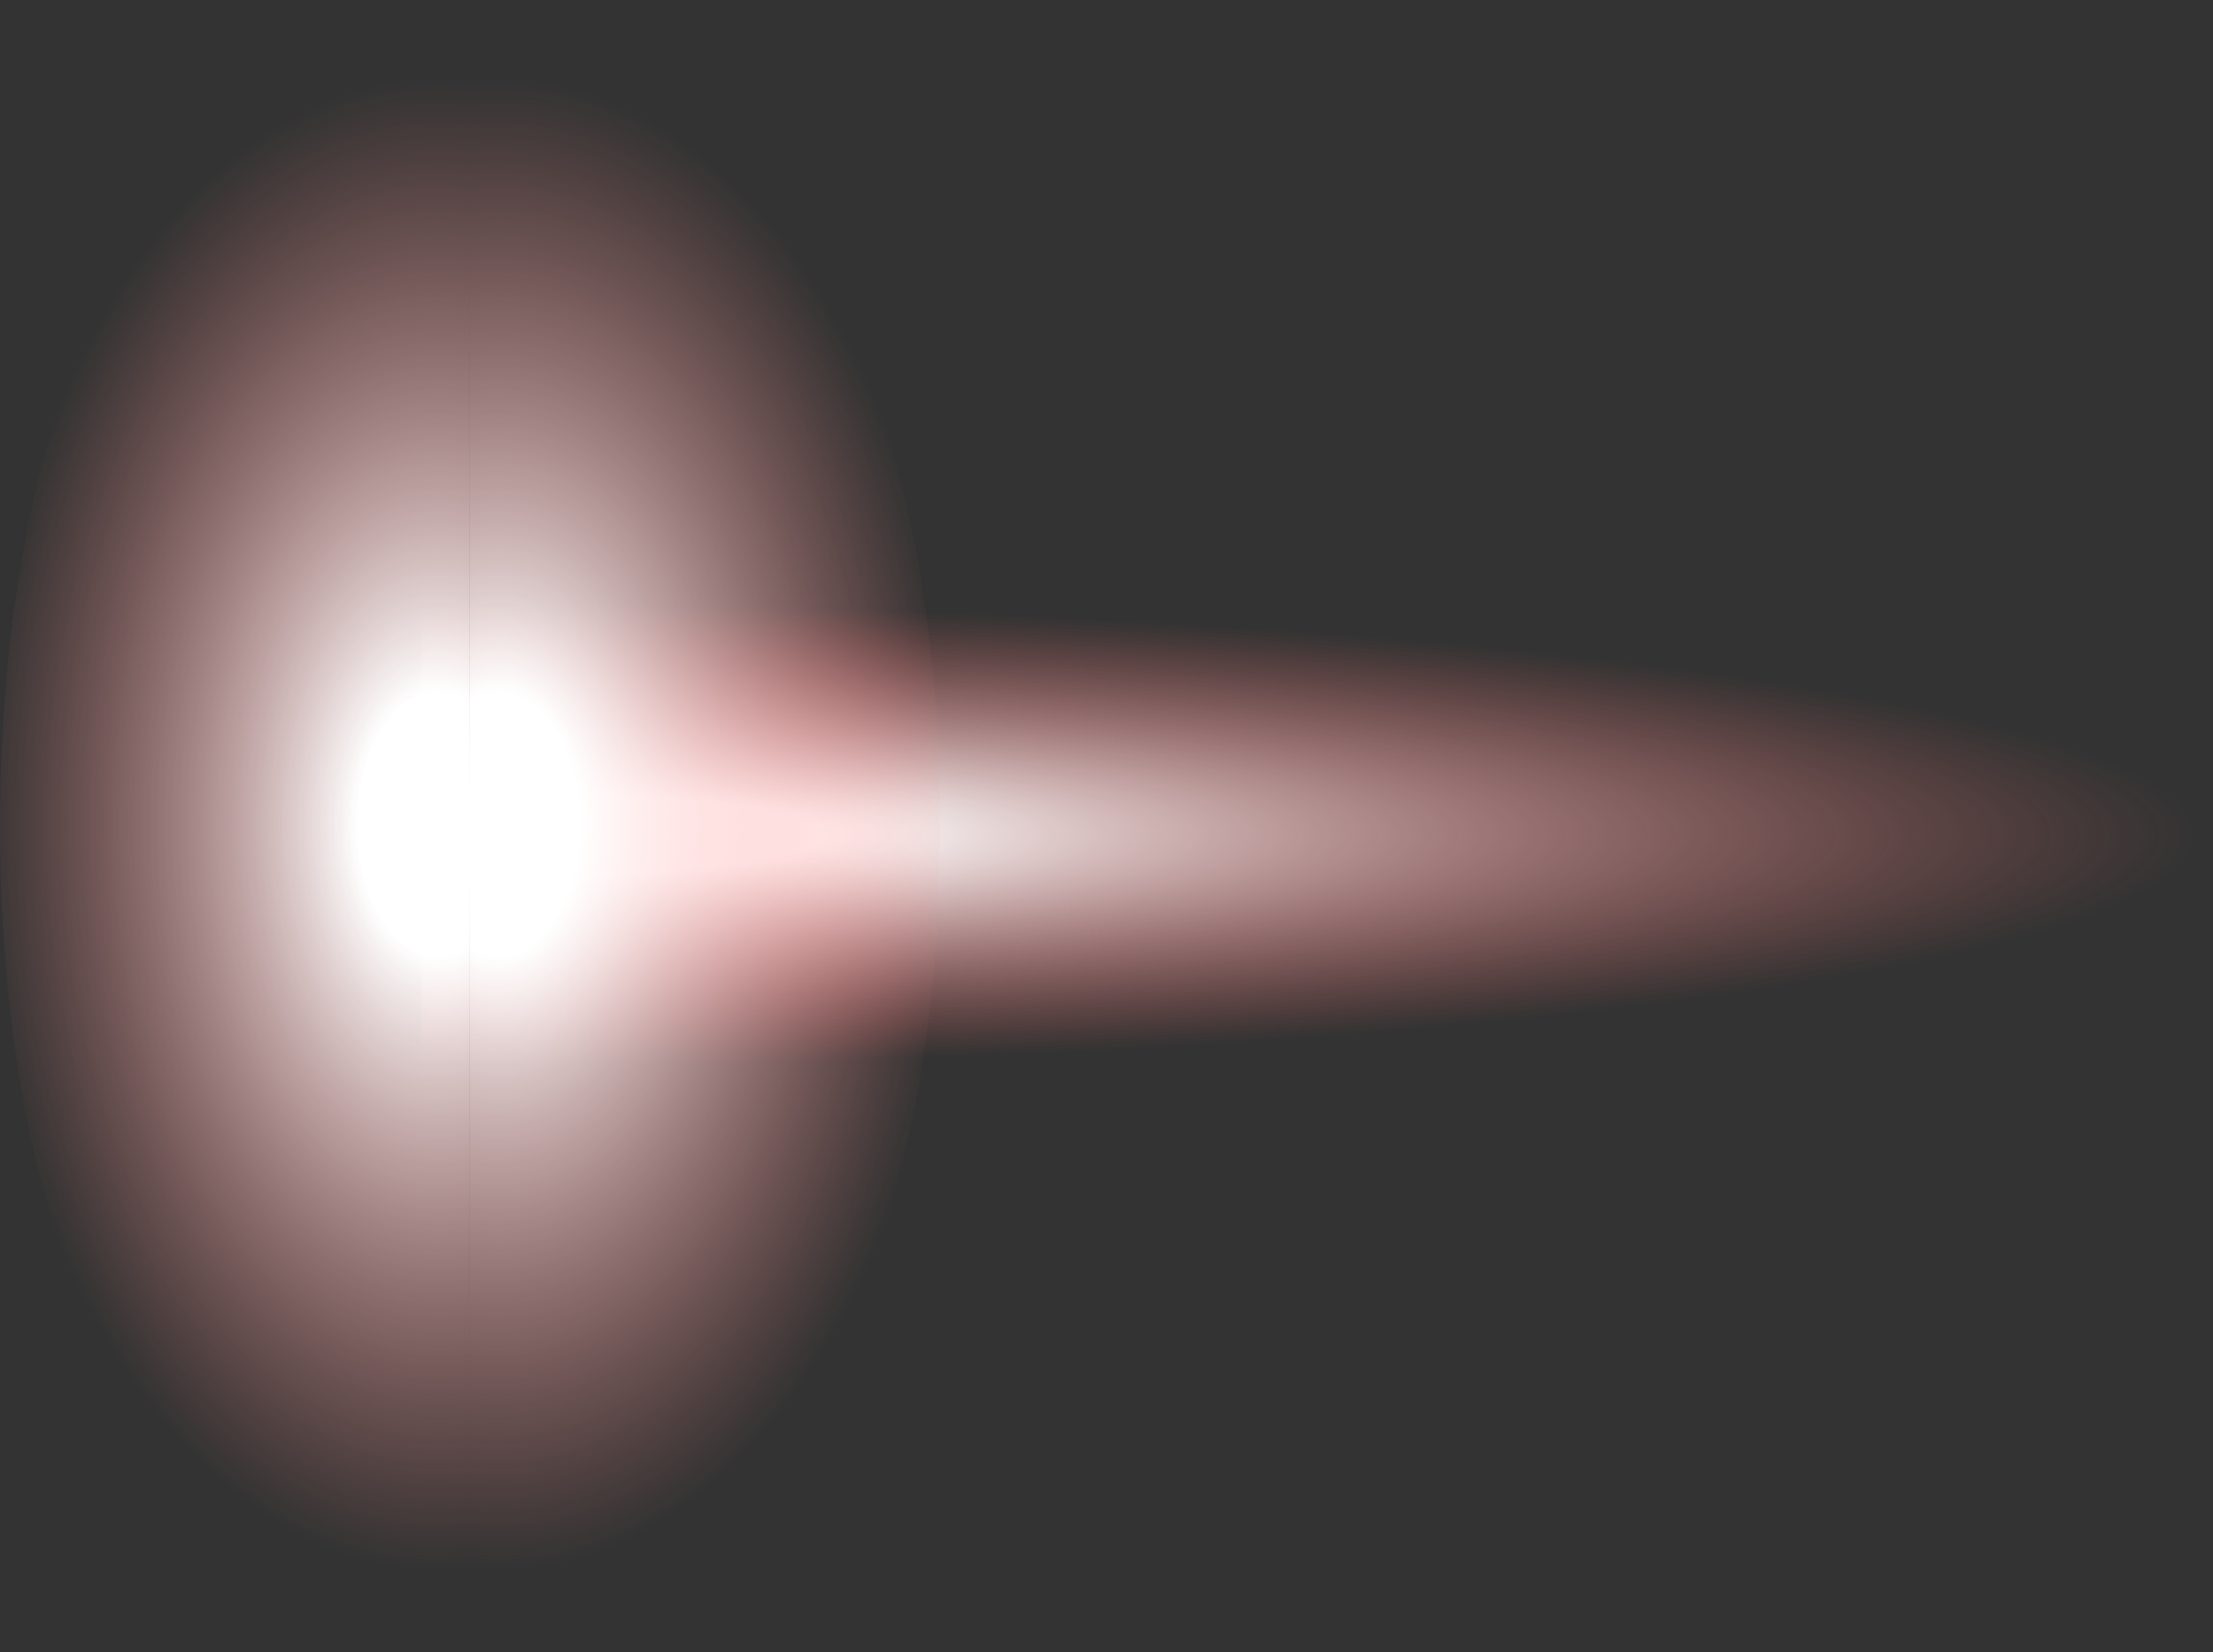 <?xml version="1.0" encoding="UTF-8" standalone="no"?>
<svg xmlns:xlink="http://www.w3.org/1999/xlink" height="23.55px" width="31.55px" xmlns="http://www.w3.org/2000/svg">
  <rect width="100%" height="100%" fill="#333333" stroke="none"/>
  <g transform="matrix(1.0, 0.0, 0.0, 1.0, -4.85, 12.35)">
    <path d="M29.4 -3.15 Q36.4 -2.05 36.4 -0.45 36.4 1.1 29.4 2.2 L12.5 3.3 10.85 3.3 10.85 -4.25 12.5 -4.25 29.4 -3.15" fill="url(#gradient0)" fill-rule="evenodd" stroke="none"/>
    <path d="M11.55 11.15 L11.1 11.2 Q8.5 11.2 6.65 7.75 4.85 4.25 4.85 -0.55 4.85 -5.45 6.65 -8.9 8.5 -12.35 11.1 -12.35 L11.55 -12.3 11.55 11.15" fill="url(#gradient1)" fill-rule="evenodd" stroke="none"/>
    <path d="M11.55 -12.3 L11.95 -12.35 Q14.55 -12.35 16.4 -8.9 18.25 -5.45 18.25 -0.55 18.25 4.25 16.4 7.75 14.55 11.2 11.95 11.2 L11.55 11.15 11.55 -12.3" fill="url(#gradient2)" fill-rule="evenodd" stroke="none"/>
  </g>
  <defs>
    <radialGradient cx="0" cy="0" gradientTransform="matrix(0.0, 0.004, -0.029, 0.0, 12.45, -0.45)" gradientUnits="userSpaceOnUse" id="gradient0" r="819.2" spreadMethod="pad">
      <stop offset="0.176" stop-color="#ffffff"/>
      <stop offset="1.0" stop-color="#fe6767" stop-opacity="0.0"/>
    </radialGradient>
    <radialGradient cx="0" cy="0" gradientTransform="matrix(0.0, 0.013, 0.008, 0.0, 11.1, -0.6)" gradientUnits="userSpaceOnUse" id="gradient1" r="819.2" spreadMethod="pad">
      <stop offset="0.176" stop-color="#ffffff"/>
      <stop offset="1.0" stop-color="#fe8181" stop-opacity="0.0"/>
    </radialGradient>
    <radialGradient cx="0" cy="0" gradientTransform="matrix(0.0, 0.013, -0.008, 0.0, 11.95, -0.6)" gradientUnits="userSpaceOnUse" id="gradient2" r="819.2" spreadMethod="pad">
      <stop offset="0.176" stop-color="#ffffff"/>
      <stop offset="1.0" stop-color="#fe8181" stop-opacity="0.0"/>
    </radialGradient>
  </defs>
</svg>
